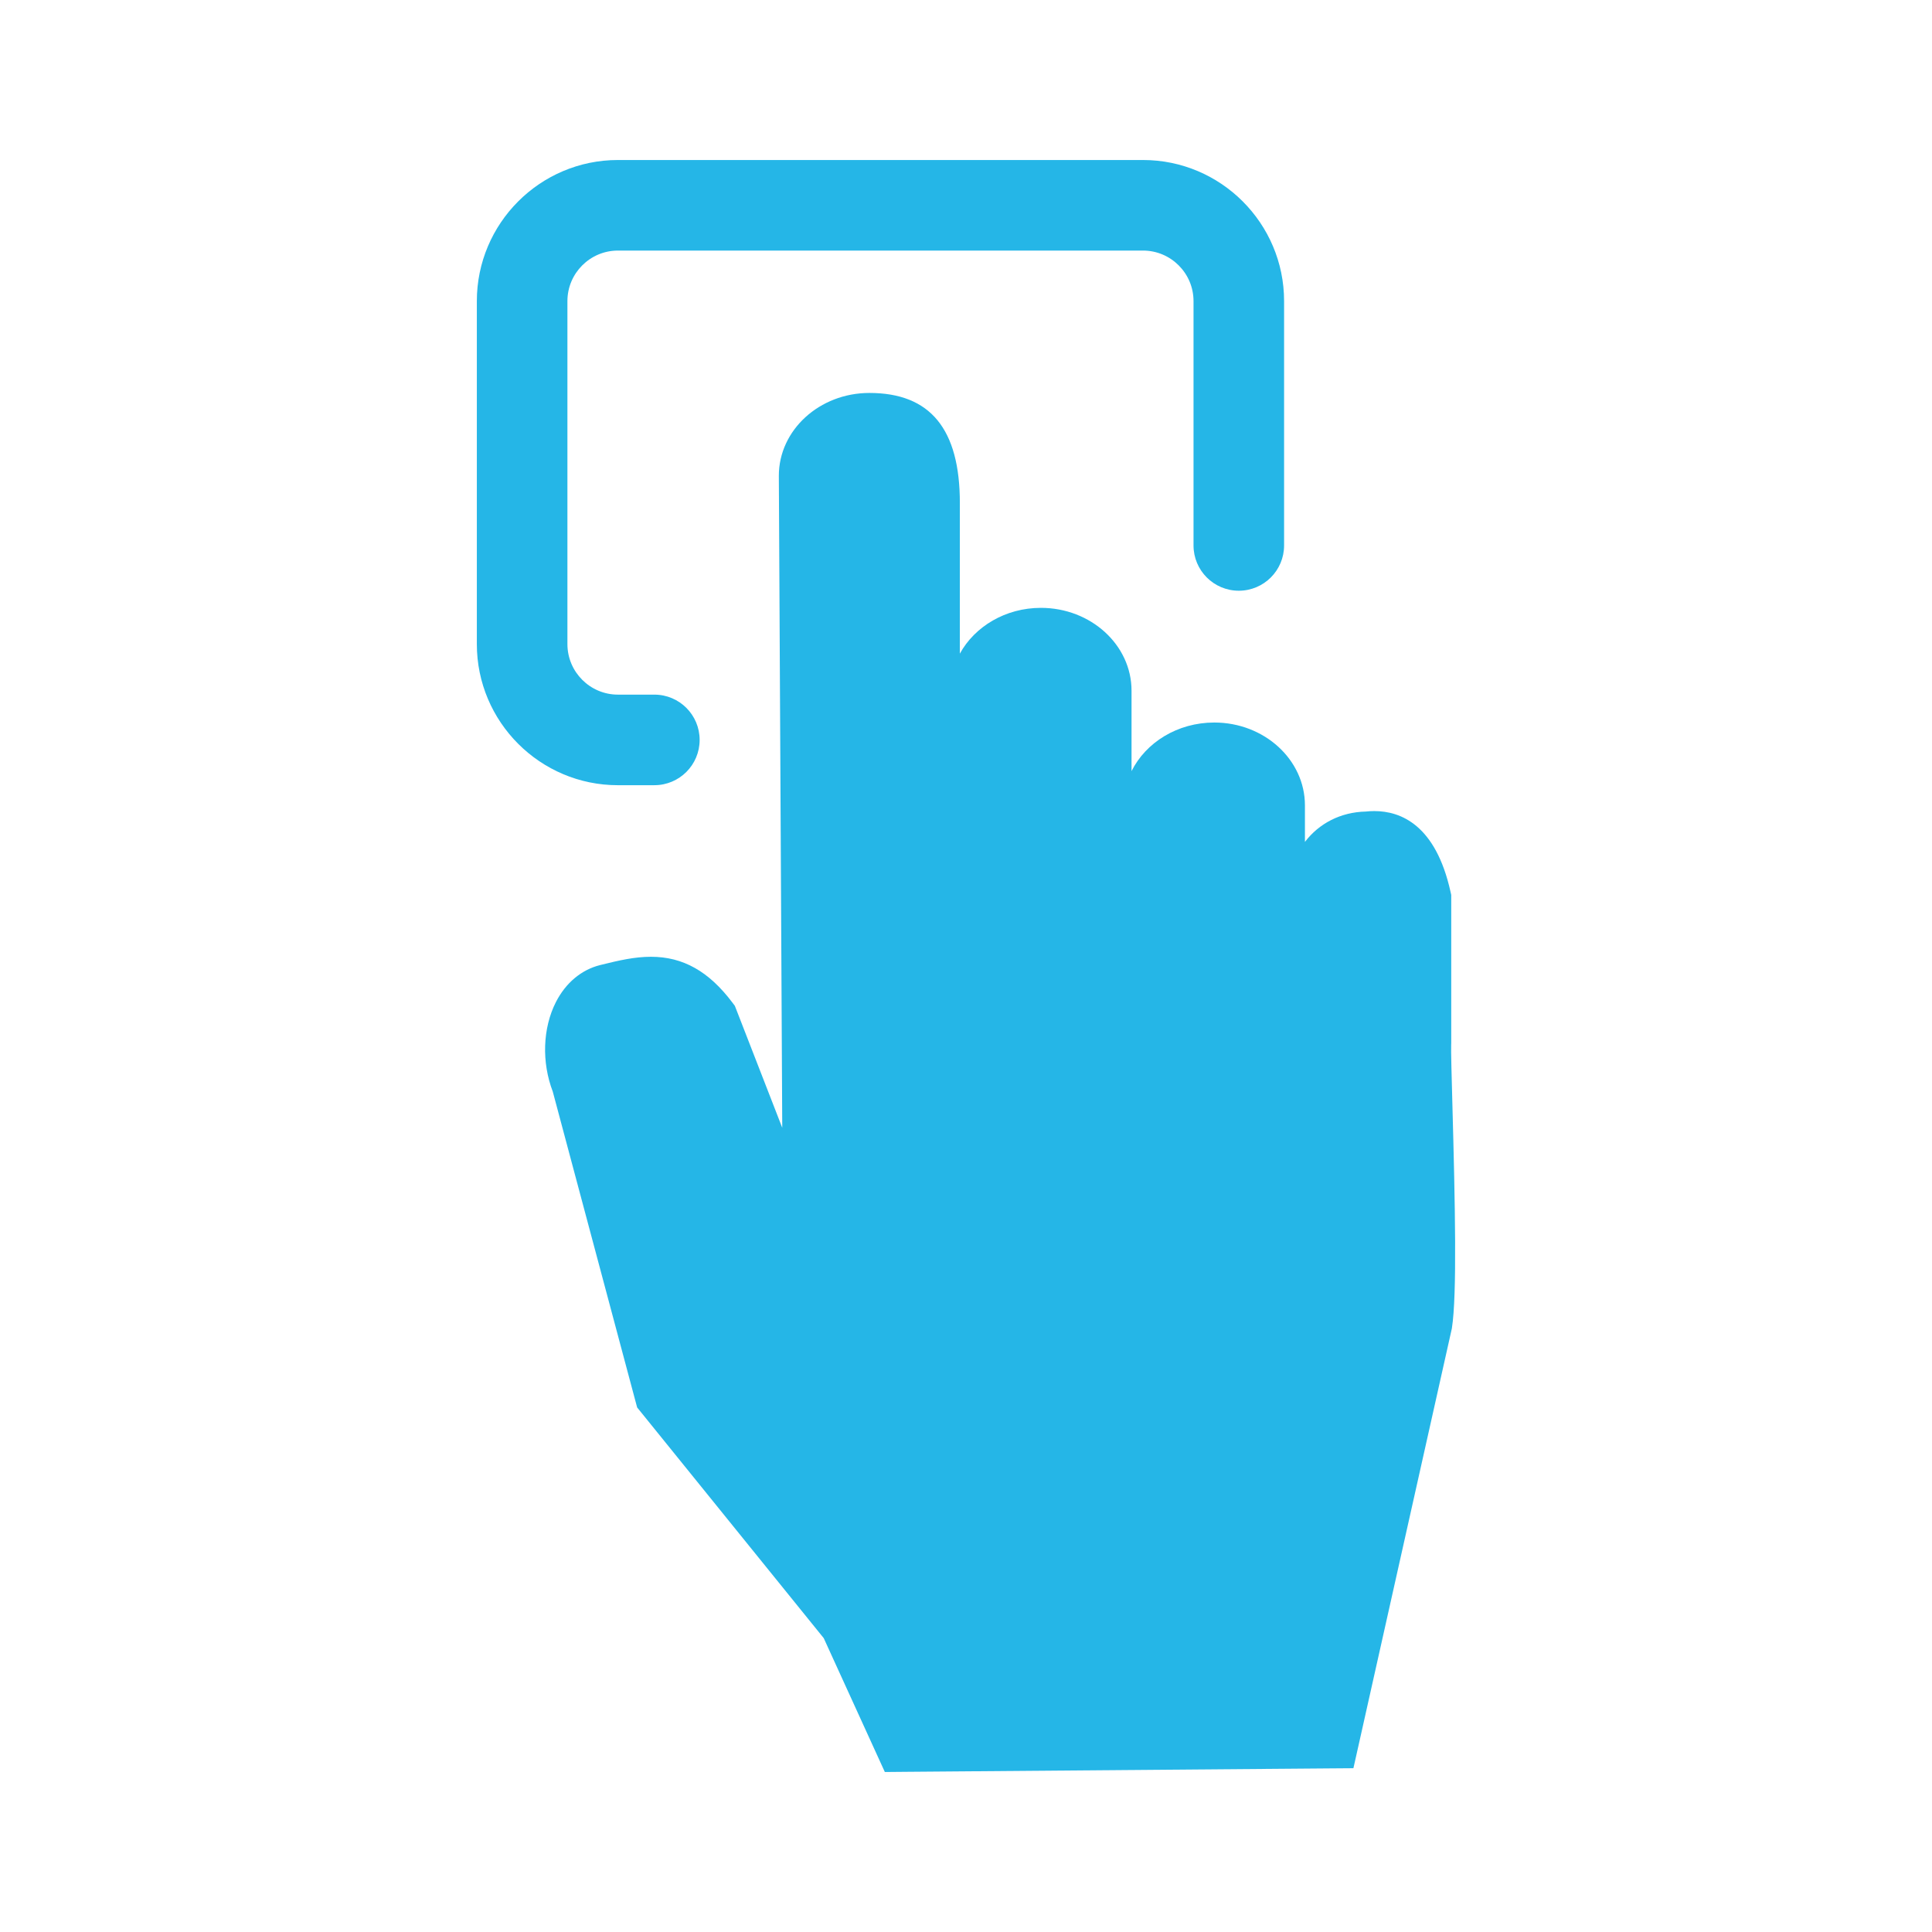 <svg class="svgicon" id="svg42" preserveAspectRatio="xMidYMid meet" xmlns="http://www.w3.org/2000/svg" viewBox="0 0 128 128"><style> #svg42 path, #svg42 circle, #svg42 polygon, #svg42 rect { fill: rgb(37, 182, 231) } #svg42 defs &gt; path { fill: none }  #svg42 path[fill="none"], #svg42 circle[fill="none"], #svg42 polygon[fill="none"], #svg42 rect[fill="none"] { fill: none } </style><style type="text/css"> #svg42 .st0{fill:rgb(37, 182, 231);} </style><path class="st0" d="M96.225,73.182c-0.049-1.789-0.1-3.641-0.081-3.977l0.003-0.055l0.001-0.078v-9.561v-0.219L96.1,59.078 c-0.981-4.416-3.288-5.342-5.05-5.342c-0.183,0-0.37,0.01-0.559,0.031c-1.682,0.039-3.103,0.791-4.036,2.012v-2.422 c0-3.025-2.693-5.488-6.005-5.488c-2.439,0-4.537,1.322-5.483,3.221v-5.332c0-3.025-2.693-5.486-6.004-5.486 c-2.347,0-4.383,1.236-5.37,3.033v-9.98c0-4.906-1.961-7.291-5.994-7.291c-3.308,0-5.999,2.461-5.999,5.486l0.226,43.197 l-3.04-7.82l-0.101-0.258l-0.166-0.221c-1.557-2.066-3.27-3.029-5.391-3.029c-1.08,0-2.12,0.238-3.367,0.549 c-1.241,0.309-2.281,1.18-2.93,2.451c-0.878,1.723-0.954,3.984-0.208,5.934l5.48,20.516l0.11,0.41l0.268,0.33l12.094,14.953 l3.509,7.688l0.539,1.18l1.296-0.012l28.16-0.227l1.588-0.012l0.348-1.551l6.154-27.494l0.015-0.062l0.01-0.064 C96.537,85.791,96.404,79.73,96.225,73.182z"></path><path class="st0" d="M43.353,52.021c1.657,0,3-1.342,3-3c0-1.656-1.343-3-3-3h-2.413c-1.846,0-3.347-1.502-3.347-3.348V19.949 c0-1.846,1.501-3.348,3.347-3.348h34.787c1.846,0,3.347,1.502,3.347,3.348v16.188c0,1.658,1.343,3,3,3s3-1.342,3-3V19.949 c0-5.154-4.193-9.348-9.347-9.348H40.939c-5.153,0-9.347,4.193-9.347,9.348v22.725c0,5.154,4.193,9.348,9.347,9.348H43.353z"></path></svg>